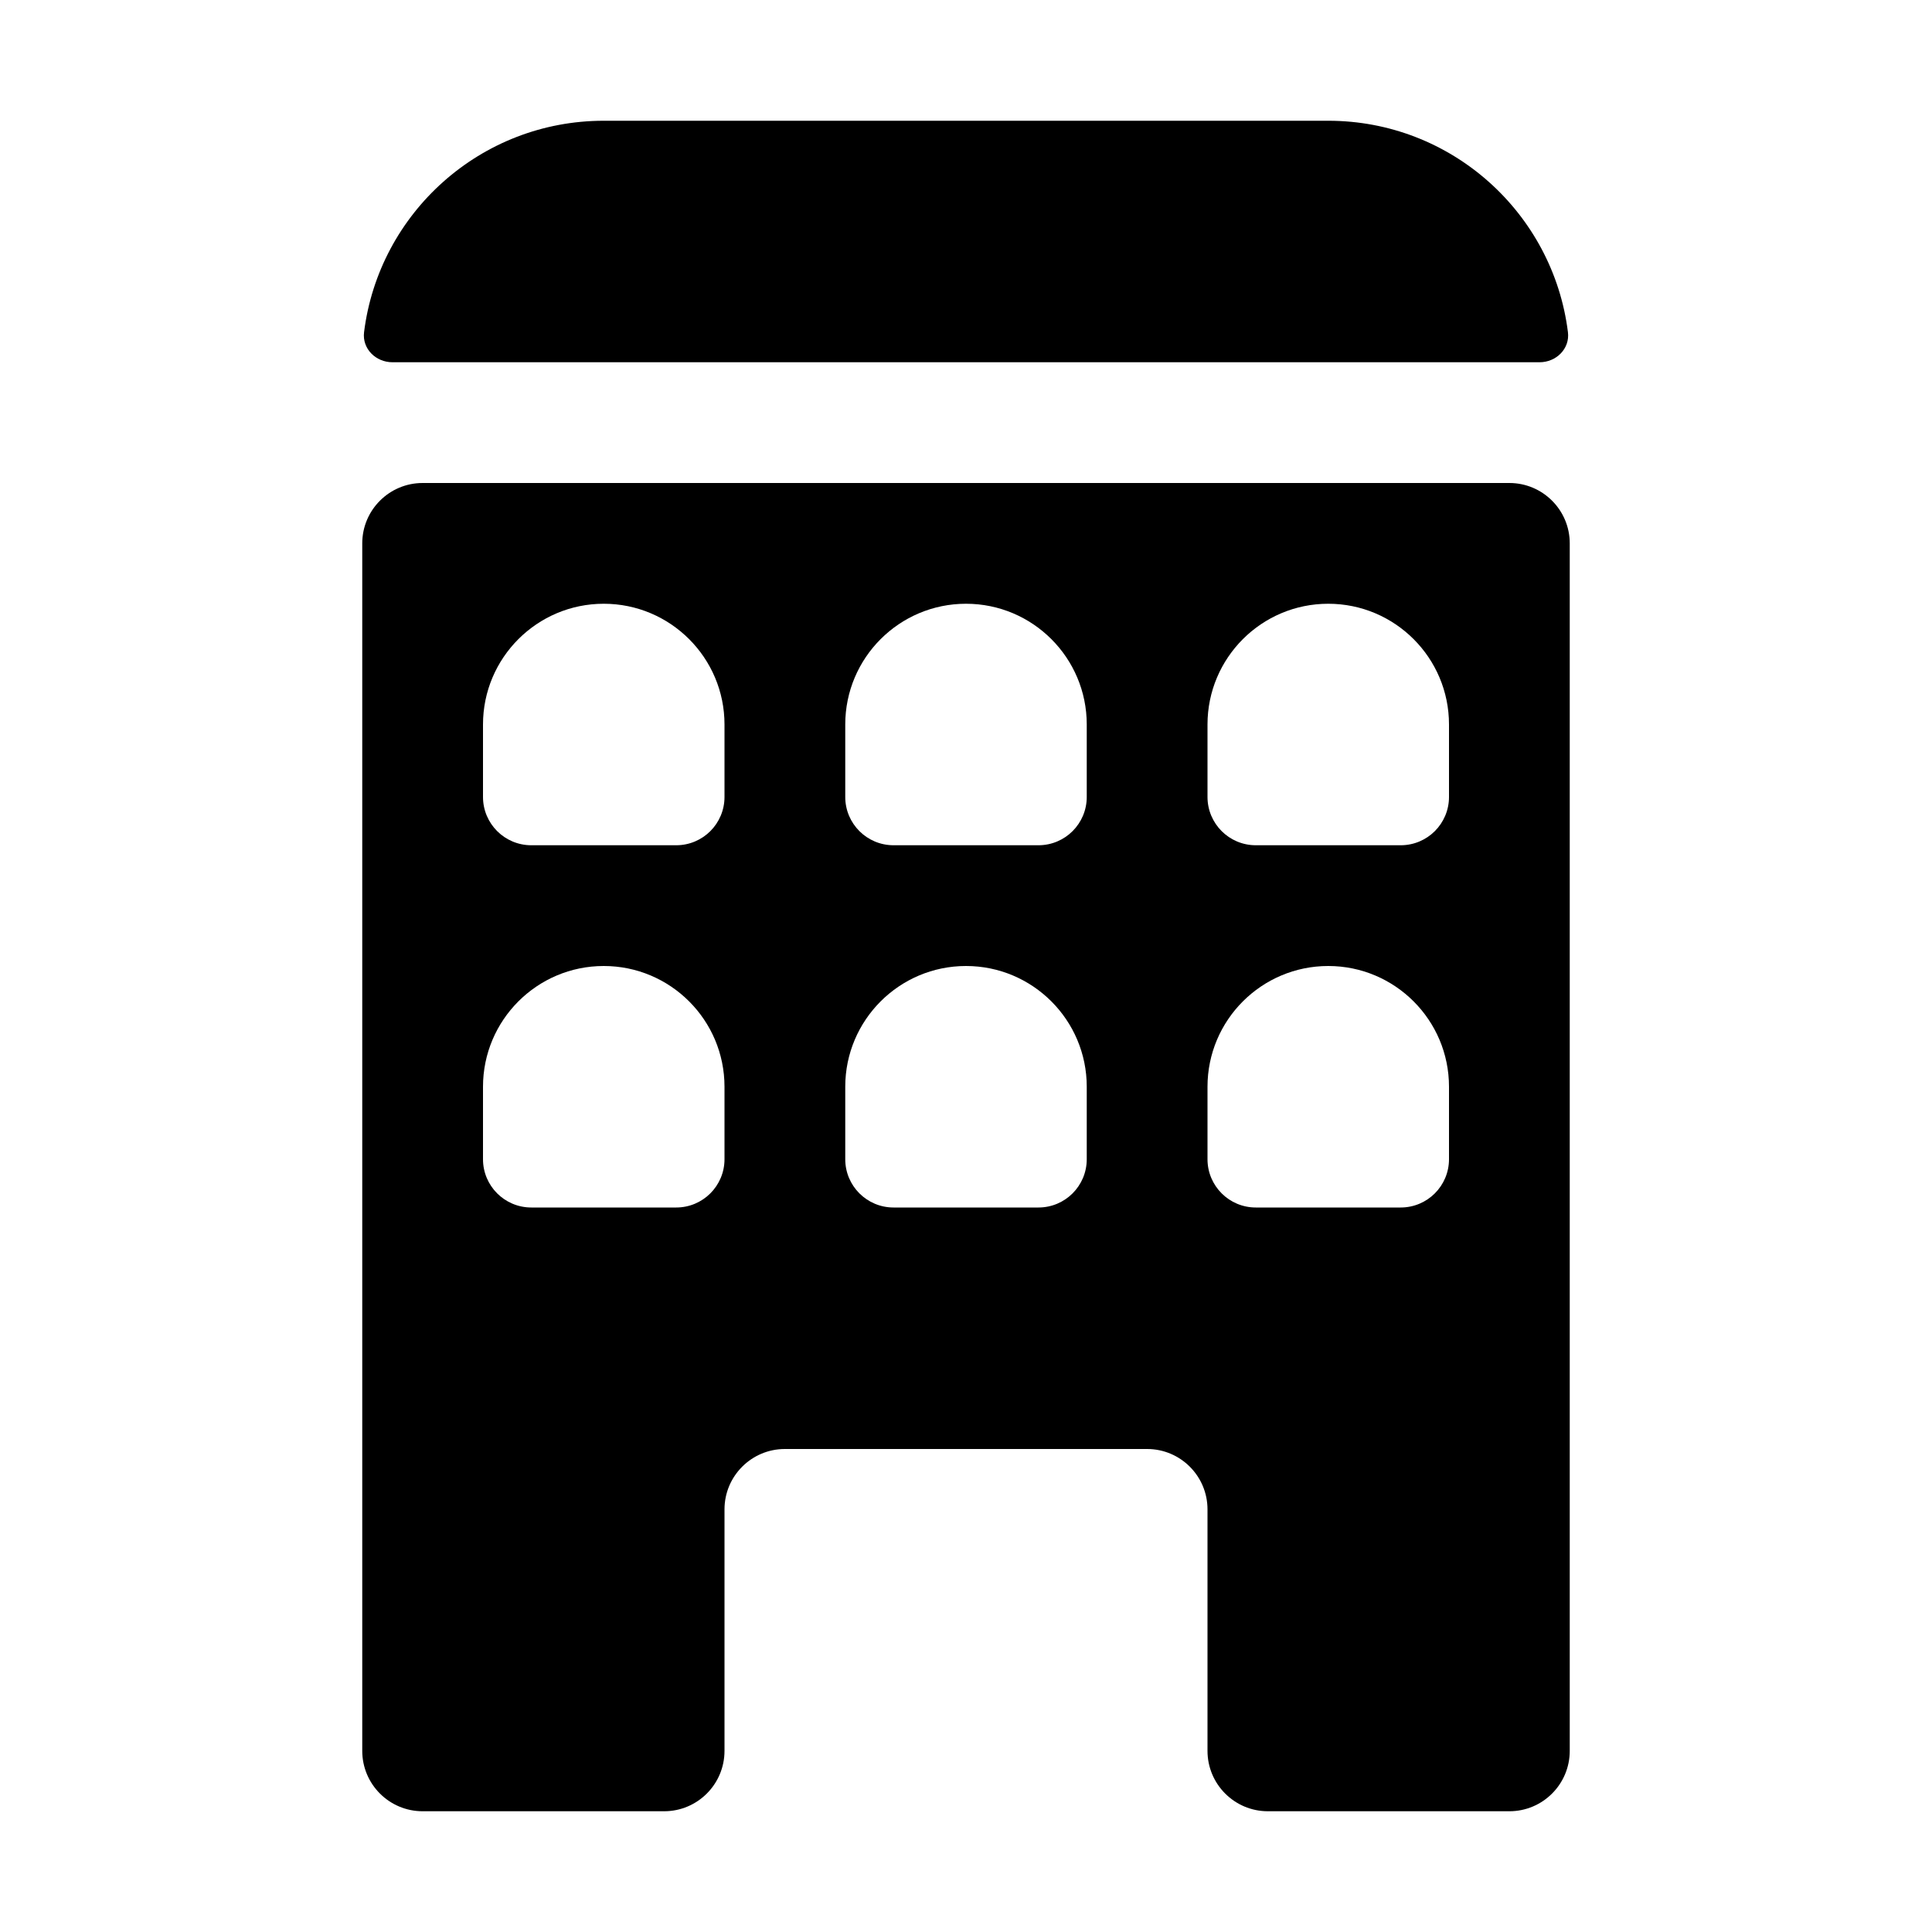 <svg width="16" height="16" viewBox="0 0 16 16" fill="none" xmlns="http://www.w3.org/2000/svg">
<path d="M3.25 3C3.112 3 2.998 2.888 3.015 2.751C3.138 1.764 3.98 1 5 1H11C12.02 1 12.862 1.764 12.985 2.751C13.002 2.888 12.888 3 12.75 3H3.25Z" fill="currentColor"/>
<path fill-rule="evenodd" clip-rule="evenodd" d="M3.5 4C3.224 4 3 4.224 3 4.5V14.5C3 14.776 3.224 15 3.5 15H5.5C5.776 15 6 14.776 6 14.5V12.5C6 12.224 6.224 12 6.5 12H9.5C9.776 12 10 12.224 10 12.5V14.5C10 14.776 10.224 15 10.5 15H12.5C12.776 15 13 14.776 13 14.5V4.5C13 4.224 12.776 4 12.5 4H3.5ZM11 8C10.448 8 10 8.448 10 9V9.6C10 9.821 10.179 10 10.4 10H11.6C11.821 10 12 9.821 12 9.6V9C12 8.448 11.552 8 11 8ZM10 6C10 5.448 10.448 5 11 5C11.552 5 12 5.448 12 6V6.6C12 6.821 11.821 7 11.6 7H10.4C10.179 7 10 6.821 10 6.6V6ZM8 5C7.448 5 7 5.448 7 6V6.6C7 6.821 7.179 7 7.4 7H8.6C8.821 7 9 6.821 9 6.6V6C9 5.448 8.552 5 8 5ZM7 9C7 8.448 7.448 8 8 8C8.552 8 9 8.448 9 9V9.6C9 9.821 8.821 10 8.6 10H7.4C7.179 10 7 9.821 7 9.6V9ZM5 8C4.448 8 4 8.448 4 9V9.6C4 9.821 4.179 10 4.4 10H5.6C5.821 10 6 9.821 6 9.6V9C6 8.448 5.552 8 5 8ZM4 6C4 5.448 4.448 5 5 5C5.552 5 6 5.448 6 6V6.6C6 6.821 5.821 7 5.6 7H4.4C4.179 7 4 6.821 4 6.6V6Z" fill="currentColor"/>
</svg>
